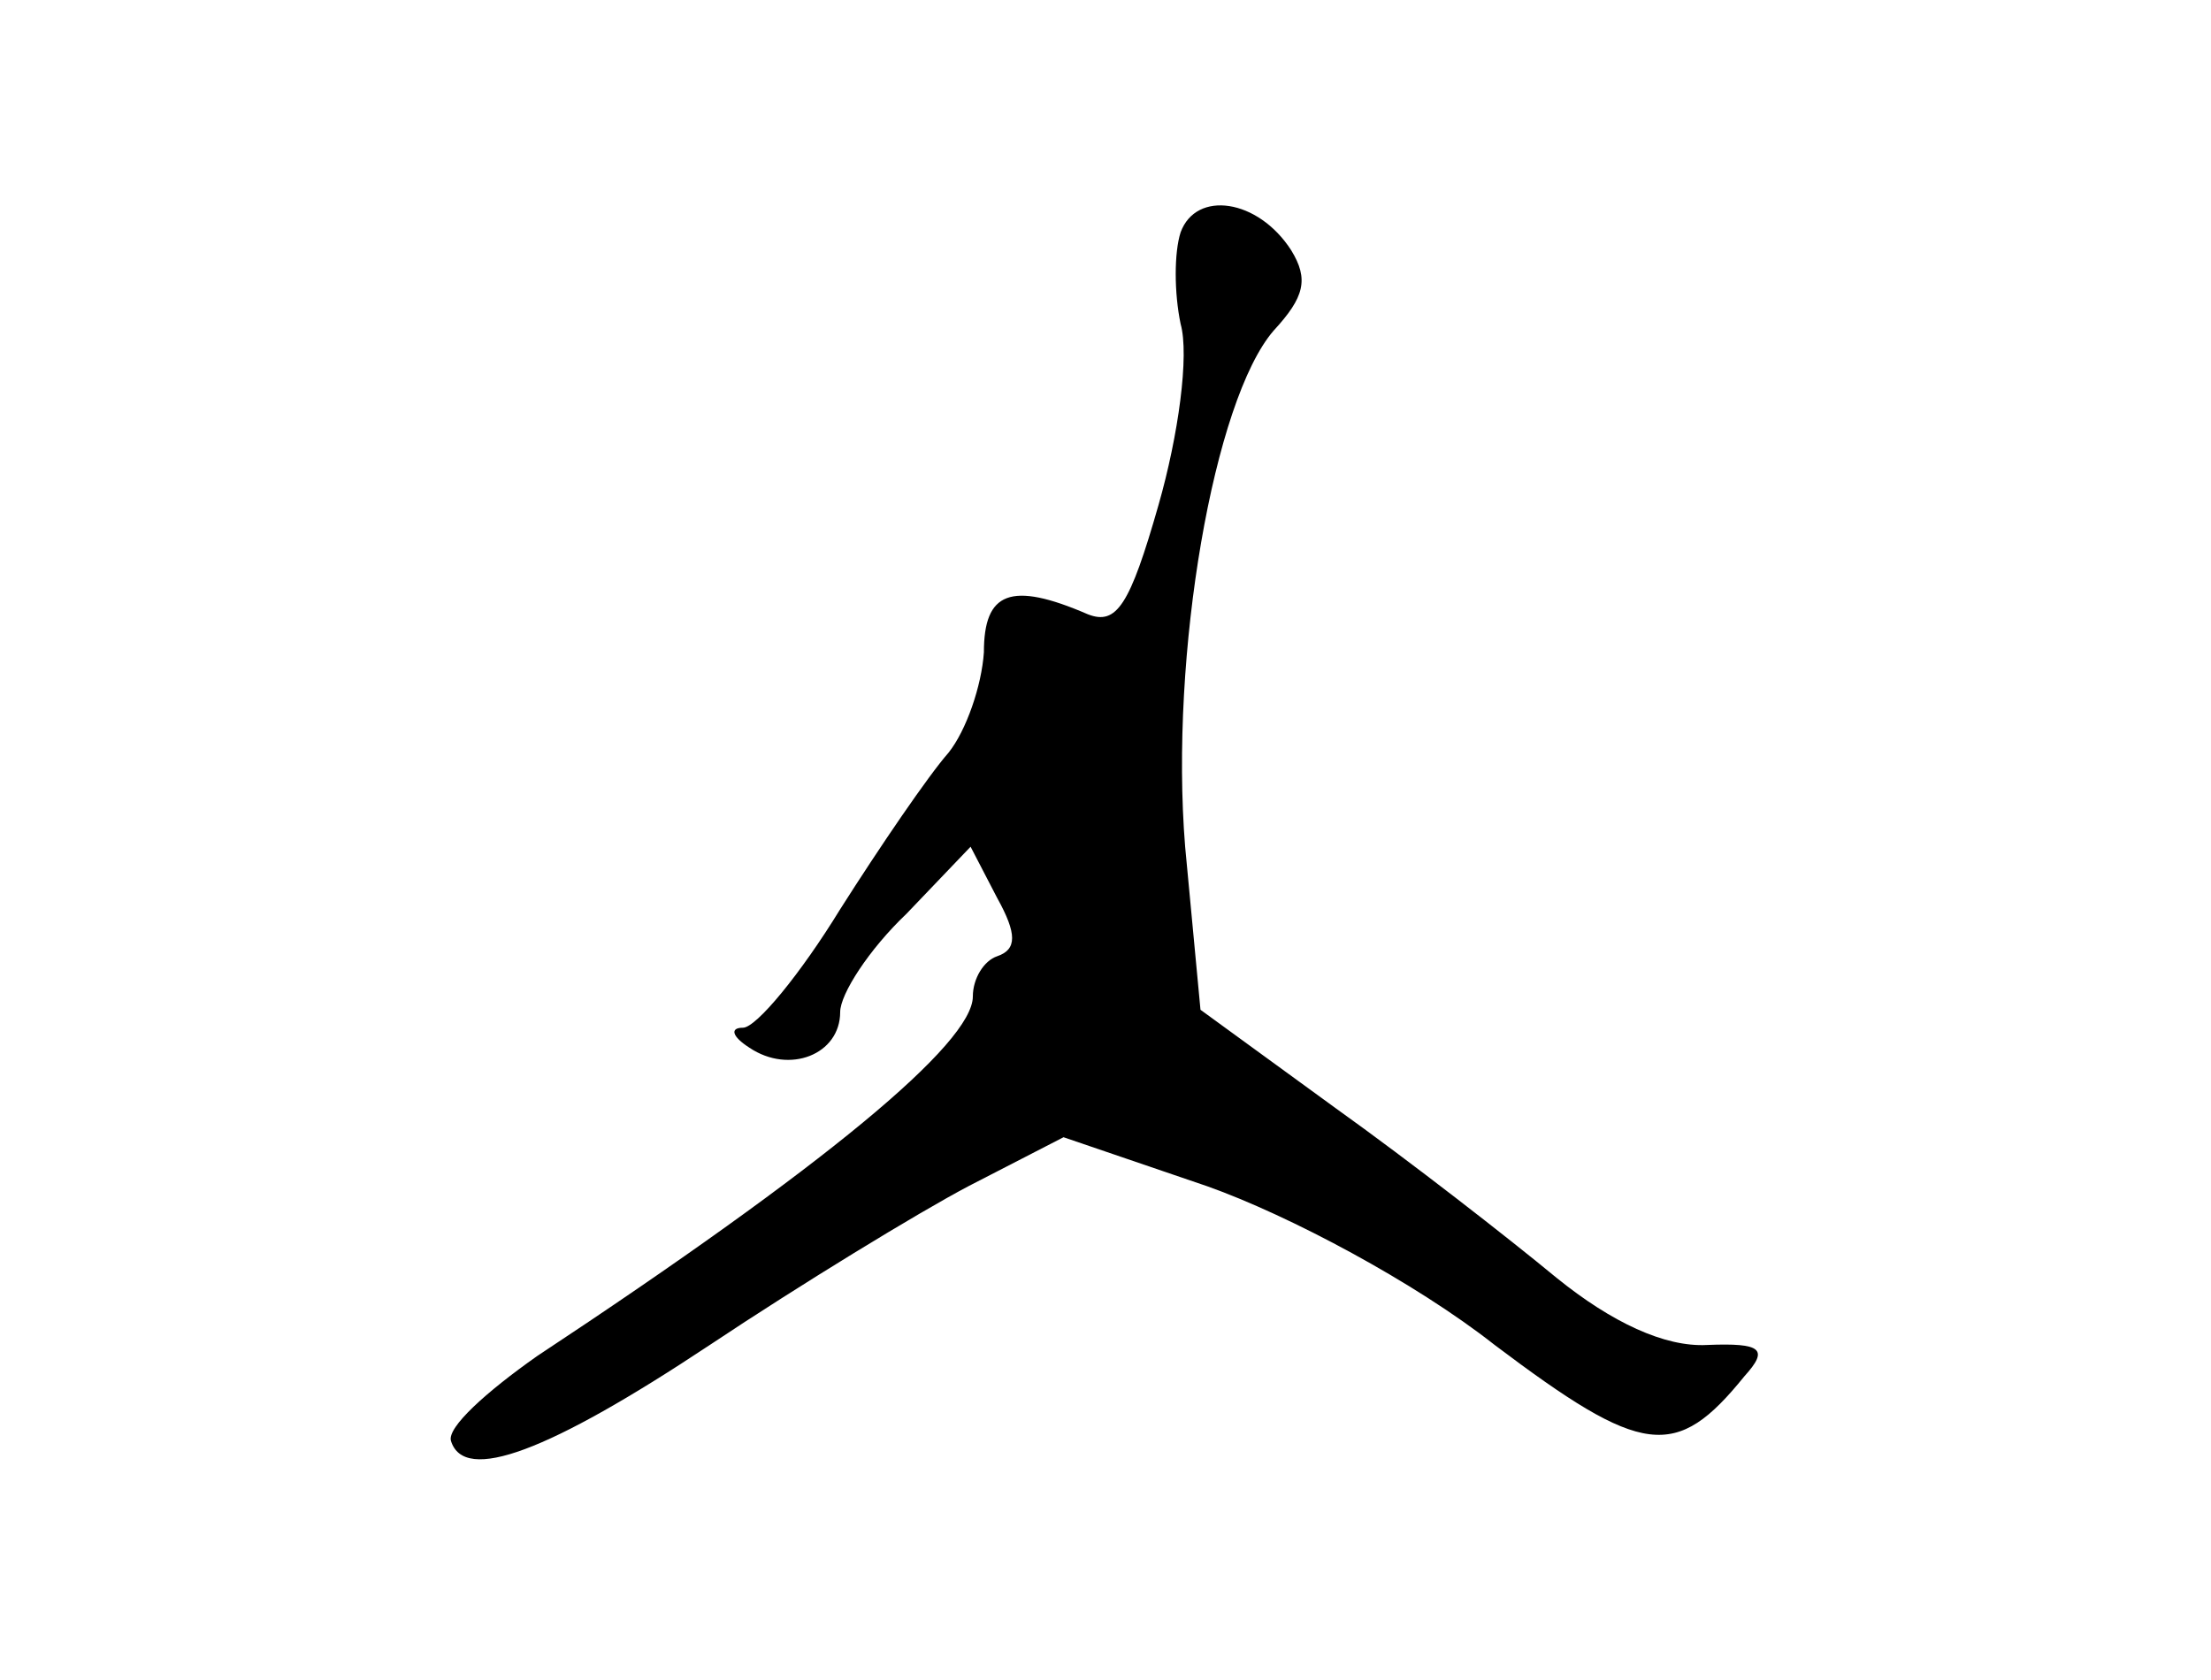 <?xml version="1.0" encoding="UTF-8"?>
<svg xmlns="http://www.w3.org/2000/svg" xmlns:xlink="http://www.w3.org/1999/xlink" width="50px" height="38px" viewBox="0 0 50 38" version="1.1">
<g id="surface1">
<path style=" stroke:none;fill-rule:nonzero;fill:rgb(0%,0%,0%);fill-opacity:1;" d="M 26.699 5.254 C 26.551 5.711 26.551 6.621 26.699 7.328 C 26.898 8.035 26.648 9.855 26.199 11.422 C 25.551 13.695 25.25 14.148 24.602 13.895 C 22.852 13.137 22.25 13.391 22.25 14.754 C 22.199 15.512 21.852 16.523 21.449 17.027 C 21 17.535 19.898 19.152 19 20.566 C 18.102 22.031 17.102 23.246 16.801 23.246 C 16.5 23.246 16.551 23.445 16.949 23.699 C 17.852 24.305 19 23.852 19 22.891 C 19 22.488 19.648 21.477 20.5 20.668 L 21.949 19.152 L 22.551 20.312 C 23 21.121 23 21.477 22.551 21.629 C 22.25 21.73 22 22.133 22 22.539 C 22 23.598 18.648 26.379 12.148 30.672 C 11 31.48 10.102 32.289 10.199 32.594 C 10.5 33.555 12.398 32.848 16.051 30.422 C 18.102 29.055 20.75 27.438 21.898 26.832 L 24.051 25.723 L 27.301 26.832 C 29.148 27.488 32 29.004 33.801 30.422 C 37.148 32.945 37.898 33.047 39.449 31.129 C 40 30.52 39.852 30.371 38.602 30.422 C 37.648 30.473 36.449 29.914 35.199 28.902 C 34.102 27.996 31.898 26.277 30.199 25.062 L 27.148 22.84 L 26.801 19.152 C 26.449 14.805 27.449 9.047 28.801 7.48 C 29.5 6.723 29.602 6.316 29.199 5.66 C 28.449 4.496 27.051 4.297 26.699 5.254 Z M 26.699 5.254 "/>
</g>
</svg>
